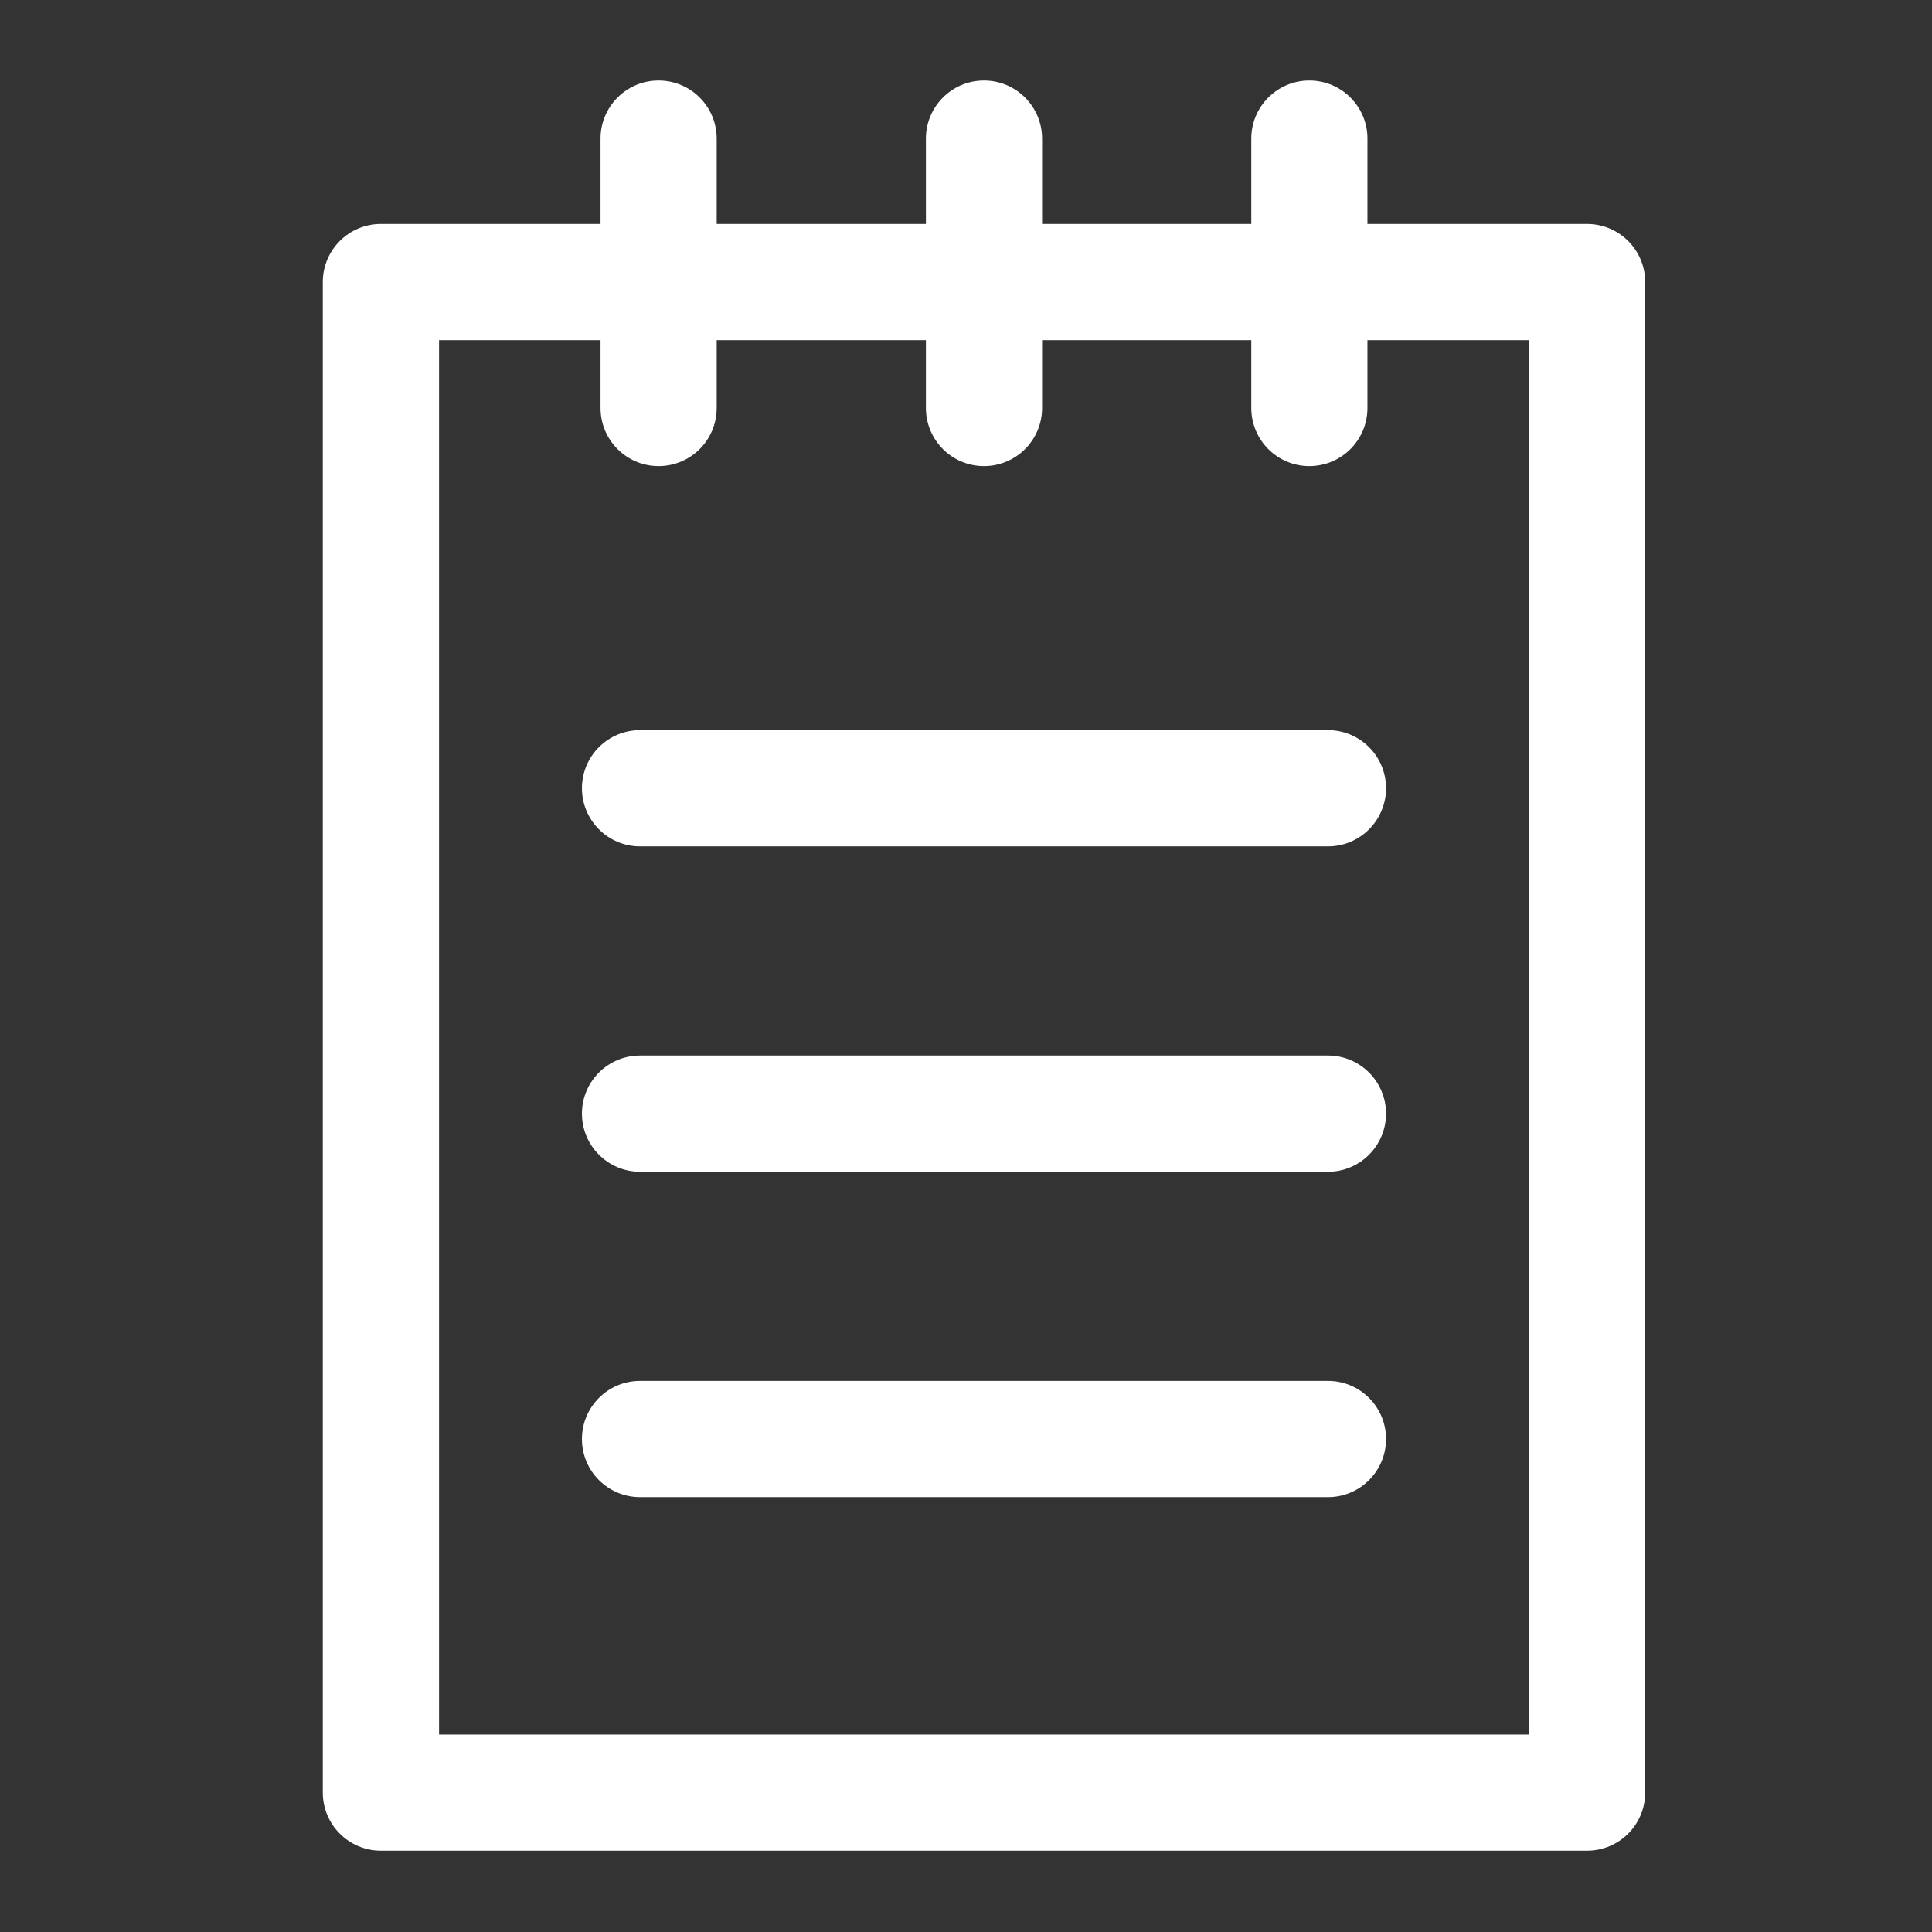 <svg width="24" height="24" viewBox="0 0 24 24" fill="none" xmlns="http://www.w3.org/2000/svg">
<rect x="0" y="0" width="24" height="24" fill="#333333" stroke="none"/>
<path fill-rule="evenodd" clip-rule="evenodd" d="M19.715 2.782H16.987V1.722C16.987 1.323 16.664 1 16.265 1C15.867 1 15.544 1.323 15.544 1.722V2.782H12.945V1.722C12.945 1.323 12.622 1 12.223 1C11.825 1 11.502 1.323 11.502 1.722V2.782H8.903V1.722C8.903 1.323 8.58 1 8.181 1C7.783 1 7.46 1.323 7.46 1.722V2.782H4.732C4.333 2.782 4.01 3.105 4.01 3.504V22.268C4.01 22.667 4.333 22.99 4.732 22.99H19.715C20.114 22.99 20.437 22.667 20.437 22.268V3.504C20.437 3.105 20.114 2.782 19.715 2.782ZM5.454 21.547V4.226H7.46V5.068C7.46 5.467 7.783 5.79 8.181 5.79C8.58 5.79 8.903 5.467 8.903 5.068V4.226H11.502V5.068C11.502 5.467 11.825 5.79 12.223 5.79C12.622 5.79 12.945 5.467 12.945 5.068V4.226H15.544V5.068C15.544 5.467 15.867 5.79 16.265 5.79C16.664 5.79 16.987 5.467 16.987 5.068V4.226H18.993V21.547H5.454ZM7.229 9.792C7.229 9.393 7.552 9.07 7.951 9.07H16.497C16.895 9.07 17.218 9.393 17.218 9.792C17.218 10.19 16.895 10.514 16.497 10.514H7.951C7.552 10.514 7.229 10.19 7.229 9.792ZM7.951 13.112C7.552 13.112 7.229 13.435 7.229 13.834C7.229 14.232 7.552 14.556 7.951 14.556H16.497C16.895 14.556 17.218 14.232 17.218 13.834C17.218 13.435 16.895 13.112 16.497 13.112H7.951ZM7.229 17.876C7.229 17.477 7.552 17.154 7.951 17.154H16.497C16.895 17.154 17.218 17.477 17.218 17.876C17.218 18.274 16.895 18.598 16.497 18.598H7.951C7.552 18.598 7.229 18.274 7.229 17.876Z" fill="white"/>
</svg>
